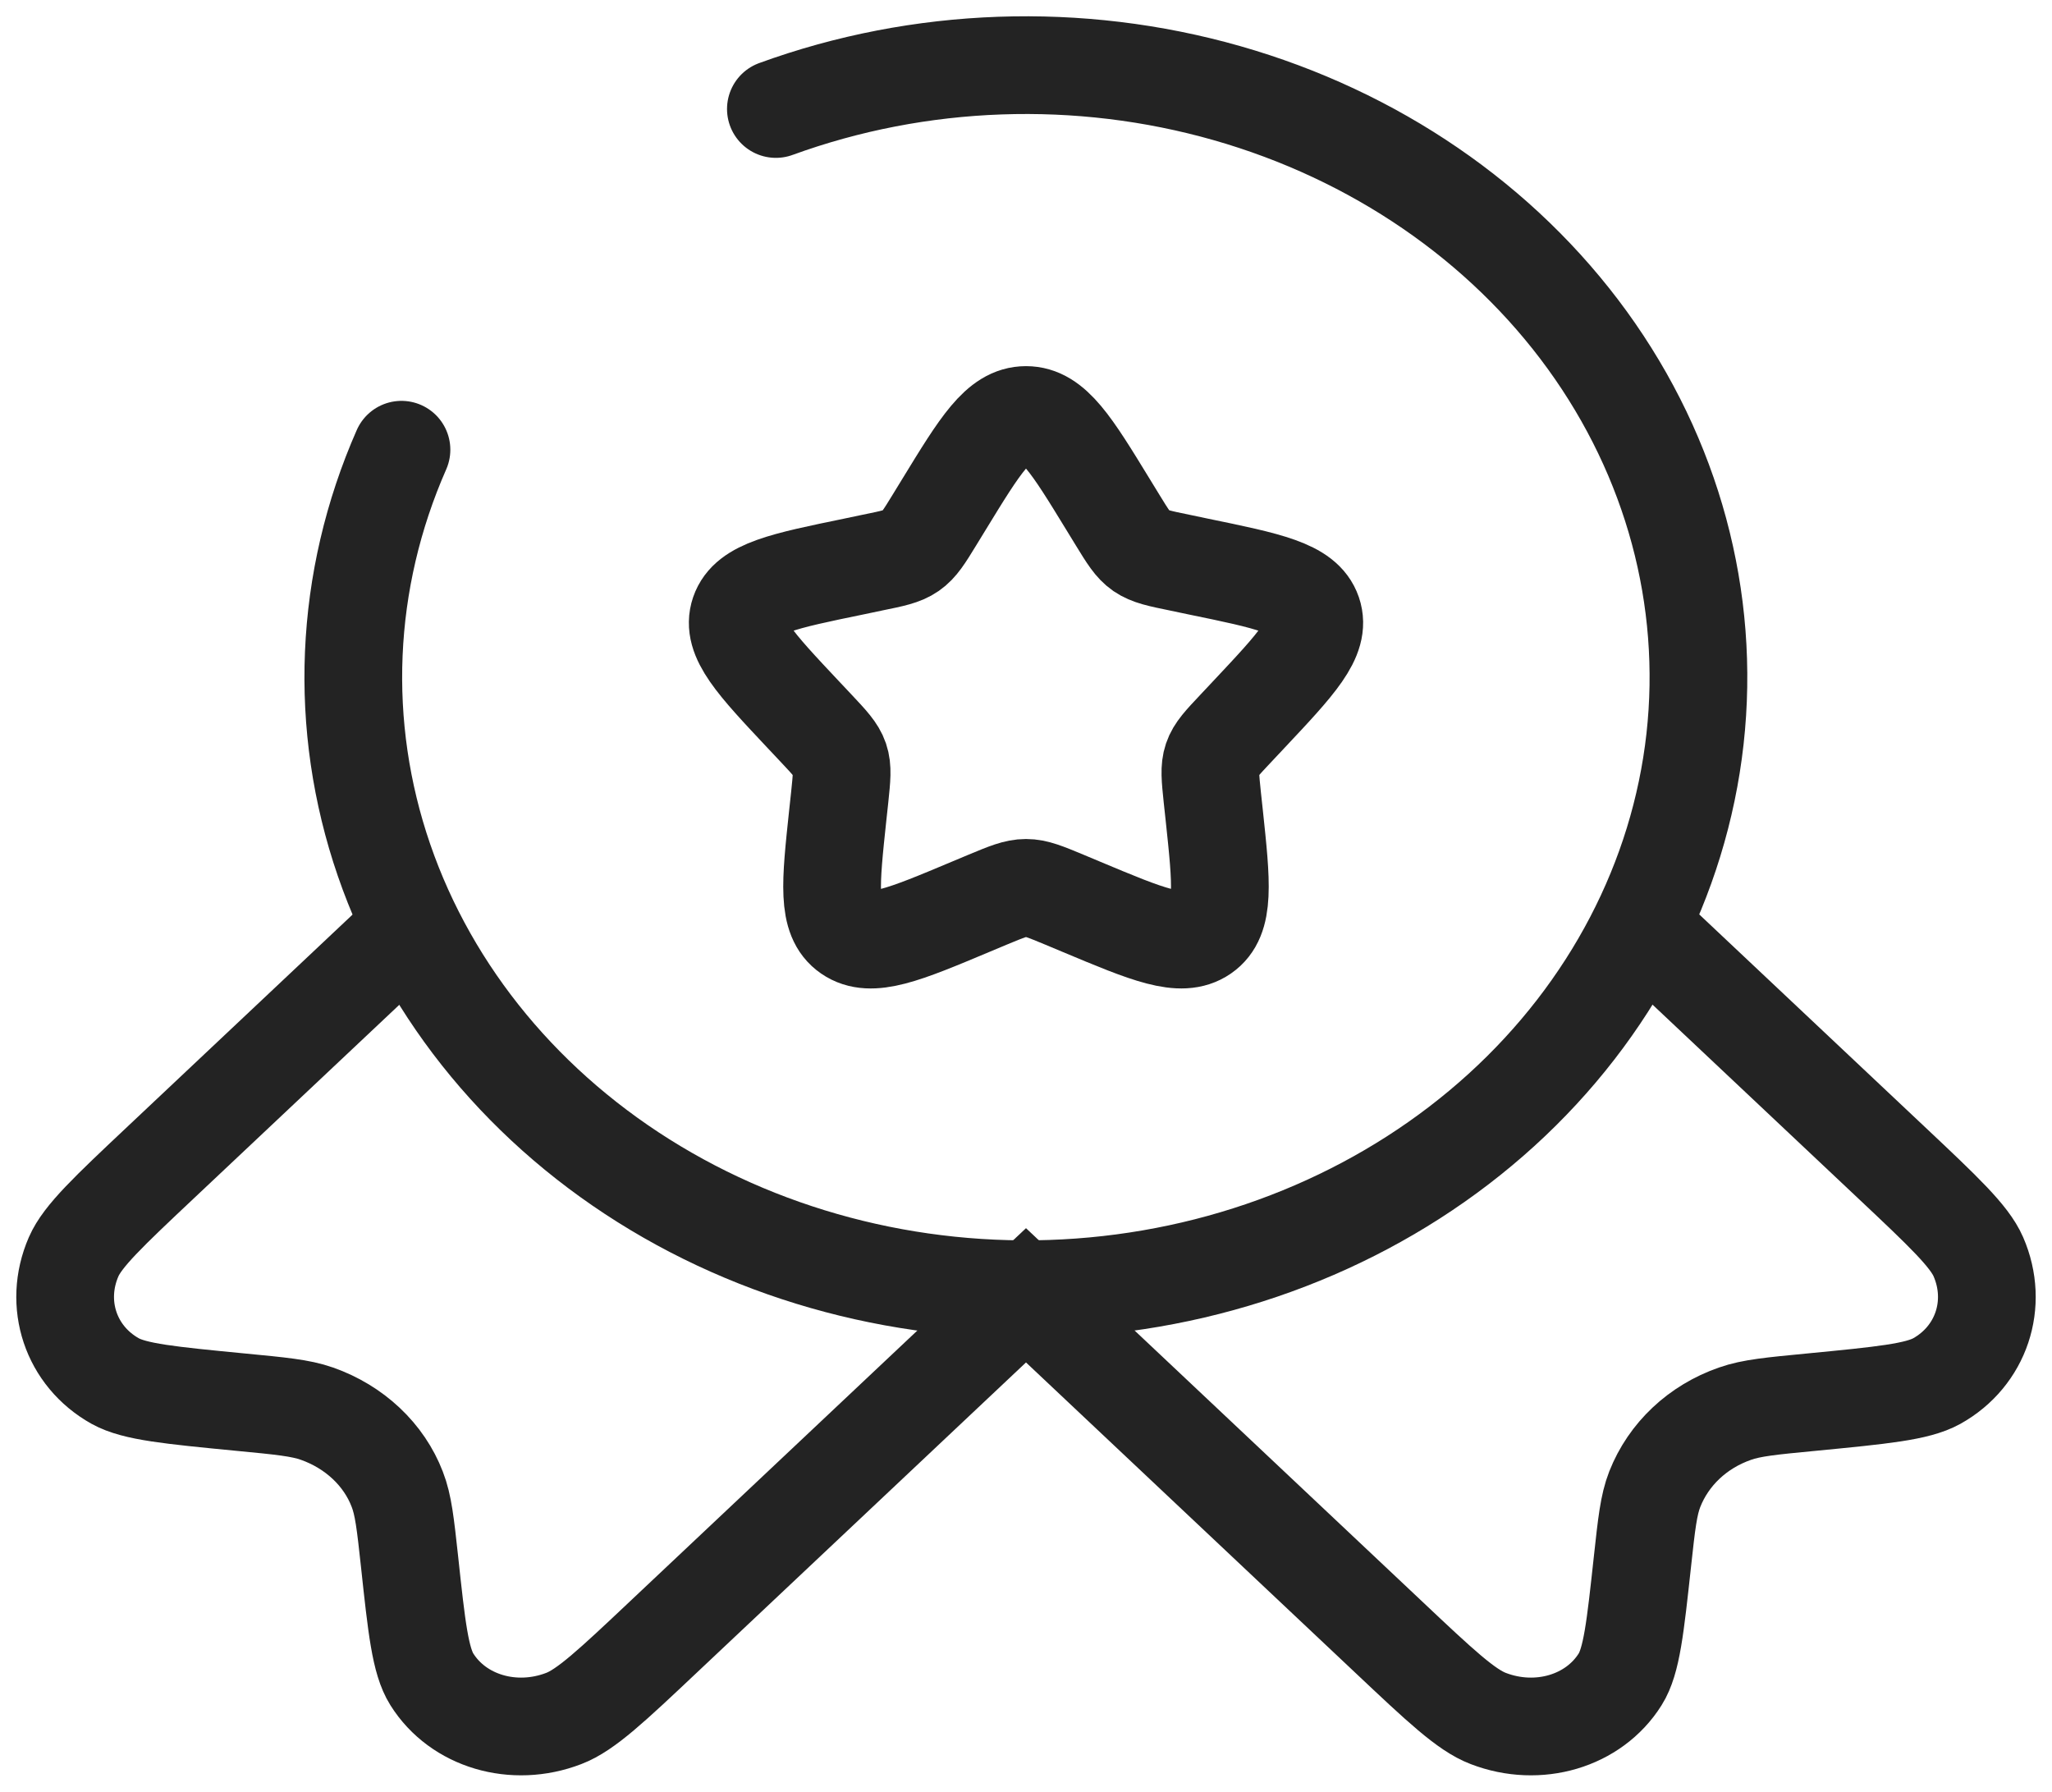 <svg width="63" height="55" viewBox="0 0 63 55" fill="none" xmlns="http://www.w3.org/2000/svg">
<path d="M12.196 28.845L4.927 35.692C3.334 37.192 2.538 37.944 2.261 38.58C1.632 40.027 2.172 41.635 3.538 42.397C4.14 42.73 5.222 42.834 7.387 43.044C8.612 43.162 9.222 43.218 9.733 43.398C10.303 43.599 10.819 43.911 11.244 44.311C11.67 44.712 11.994 45.191 12.196 45.717C12.385 46.2 12.447 46.775 12.573 47.929C12.792 49.969 12.904 50.989 13.258 51.552C14.066 52.841 15.774 53.345 17.308 52.755C17.986 52.497 18.783 51.748 20.376 50.245L31.5 39.764L42.624 50.245C44.217 51.748 45.014 52.497 45.692 52.755C47.226 53.345 48.934 52.841 49.742 51.552C50.096 50.989 50.205 49.969 50.427 47.929C50.553 46.775 50.615 46.2 50.804 45.717C51.229 44.638 52.12 43.798 53.267 43.398C53.778 43.218 54.388 43.162 55.612 43.044C57.778 42.834 58.86 42.73 59.462 42.397C60.828 41.635 61.368 40.027 60.739 38.58C60.462 37.944 59.666 37.192 58.073 35.692L50.804 28.845M28.981 15.486C30.102 13.653 30.662 12.74 31.5 12.74C32.338 12.74 32.898 13.653 34.019 15.486L34.308 15.958C34.627 16.479 34.786 16.737 35.034 16.909C35.285 17.08 35.594 17.145 36.214 17.271L36.774 17.389C38.952 17.837 40.04 18.06 40.3 18.817C40.559 19.577 39.816 20.366 38.332 21.944L37.949 22.352C37.527 22.8 37.314 23.023 37.22 23.302C37.126 23.581 37.158 23.879 37.22 24.478L37.279 25.023C37.503 27.13 37.615 28.184 36.94 28.651C36.261 29.119 35.24 28.692 33.202 27.838L32.677 27.618C32.096 27.377 31.807 27.256 31.5 27.256C31.193 27.256 30.904 27.377 30.323 27.618L29.798 27.838C27.759 28.695 26.739 29.119 26.06 28.651C25.382 28.184 25.497 27.13 25.721 25.023L25.78 24.478C25.842 23.879 25.875 23.581 25.78 23.302C25.686 23.026 25.473 22.8 25.052 22.352L24.668 21.944C23.184 20.366 22.441 19.577 22.7 18.817C22.96 18.06 24.049 17.837 26.226 17.389L26.786 17.271C27.405 17.145 27.715 17.083 27.966 16.909C28.214 16.737 28.373 16.479 28.692 15.958L28.981 15.486Z" stroke="#232323" stroke-width="3"/>
<path d="M12.326 13.806C10.558 17.823 10.369 22.273 11.79 26.403C13.211 30.533 16.156 34.09 20.126 36.473C24.096 38.856 28.849 39.918 33.581 39.481C38.313 39.044 42.734 37.134 46.097 34.074C49.46 31.014 51.559 26.991 52.04 22.686C52.52 18.38 51.352 14.056 48.733 10.443C46.114 6.831 42.205 4.152 37.666 2.858C33.127 1.565 28.237 1.737 23.821 3.346" stroke="#232323" stroke-width="3" stroke-linecap="round"/>
</svg>
